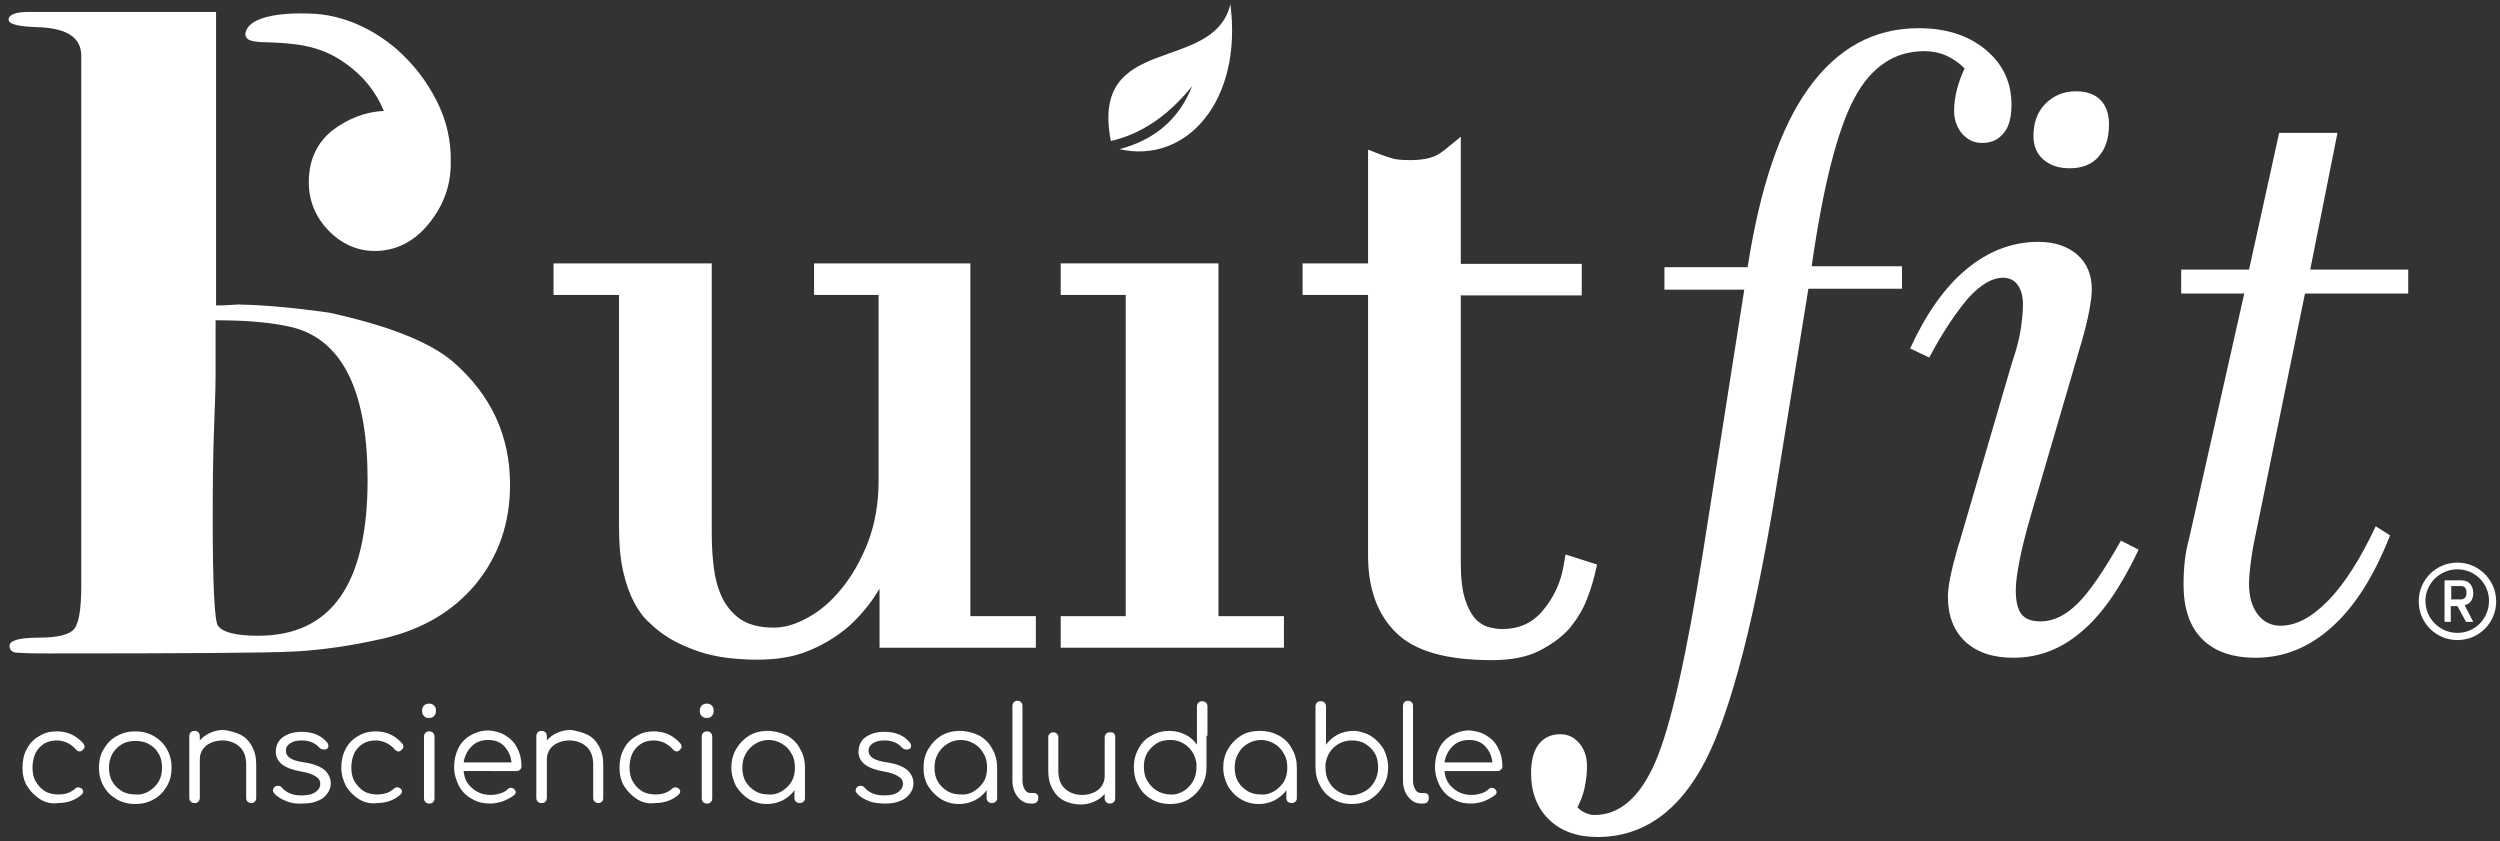 <?xml version="1.0" encoding="utf-8"?>
<!-- Generator: Adobe Illustrator 24.0.0, SVG Export Plug-In . SVG Version: 6.00 Build 0)  -->
<svg version="1.1" id="Capa_1" xmlns="http://www.w3.org/2000/svg" xmlns:xlink="http://www.w3.org/1999/xlink" x="0px" y="0px"
	 viewBox="0 0 523 176" style="enable-background:new 0 0 523 176;" xml:space="preserve">
<rect x="0" y="0" width="523" height="176" fill="#333333" stroke="none"/>
<style type="text/css">
	.st0{fill:#FFFFFF;}
	.st1{fill-rule:evenodd;clip-rule:evenodd;fill:#FFFFFF;}
</style>
<g>
	<g>
		<g>
			<path class="st0" d="M94.8,75.7c-4.8-4.1-13.5-7.6-26-10.3c0,0-10.7-1.6-19-1.7c-1.5,0.1-3,0.2-4.6,0.2V12.8V2.5H13.5
				c-2.5,0-5,0-7.6,0c-2.7,0-4.1,0.6-4.1,1.6c0,1,2.2,1.5,6.6,1.6C14.1,6,17,7.9,17,11.7v110.9c0,4.8-0.5,7.8-1.5,9
				c-1,1.2-3.5,1.8-7.5,1.8c-4,0-6,0.6-6,1.7c0,0.8,0.4,1.2,1.1,1.4c0.7,0.1,3.1,0.2,7.1,0.2c28.4,0,45.5-0.1,51.3-0.4
				c5.8-0.3,12-1.2,18.6-2.7c8.3-1.9,14.8-5.8,19.5-11.5c4.7-5.8,7.1-12.6,7.1-20.7C106.7,91.1,102.7,82.6,94.8,75.7z M54,133
				c-4.6,0-7.4-0.7-8.4-2.1c-0.7-0.9-1.1-8.3-1.1-22.3c0-8.1,0.1-13.7,0.2-16.6c0.2-5.9,0.4-10.5,0.4-13.7V67c7.4,0,13,0.6,16.9,1.7
				c9.9,3,14.9,13.6,14.9,31.7C76.9,122.2,69.3,133,54,133z"/>
			<path class="st0" d="M91.3,21c-2.1-4.1-4.8-7.6-8.3-10.7c-4.8-4.1-10.6-6.9-16.9-7.4C63,2.7,52.6,2.4,51.4,6.7
				c-0.5,1.9,1.9,2,3.1,2.1c6.5,0.2,12.1,0.4,17.7,4.4c3.7,2.6,6.4,5.9,8.1,10c-3.9,0.2-7.5,1.6-10.8,4.1c-3.2,2.6-4.9,6.2-4.9,10.8
				c0,3.9,1.4,7.3,4.1,10.1c2.7,2.8,6,4.3,9.7,4.3c4.4,0,8.2-1.9,11.3-5.7c3.1-3.8,4.6-8,4.6-12.7C94.4,29.4,93.4,25.1,91.3,21z"/>
		</g>
		<g>
			<path class="st0" d="M216.7,128.9v6.6H184v-12.3c-0.1,0.2-0.3,0.4-0.4,0.6c-1.6,2.6-3.6,5-5.9,7.1c-2.4,2.1-5.1,3.8-8.2,5.1
				c-3.2,1.4-6.9,2-11,2c-5,0-9.1-0.6-12.3-1.7c-3.2-1.1-5.6-2.3-7.4-3.6c-0.9-0.6-1.9-1.4-2.9-2.4c-1.2-1-2.3-2.5-3.2-4.2
				c-0.9-1.7-1.7-3.8-2.3-6.4c-0.6-2.6-0.9-5.7-0.9-9.5V61.7h-13.7v-6.6h33.1v56.6c0,3,0.2,5.7,0.6,8.2c0.4,2.3,1.1,4.4,2.1,6.1
				c1,1.6,2.3,3,3.9,3.9c1.6,0.9,3.7,1.4,6.4,1.4c2.3,0,4.6-0.7,7.1-2.1c2.6-1.4,4.9-3.4,7.1-6.1c2.2-2.7,4-5.9,5.5-9.7
				c1.4-3.7,2.2-8,2.2-12.7V61.7h-13.5v-6.6H203v73.8H216.7z"/>
			<polygon class="st0" points="268.6,128.9 268.6,135.5 221.9,135.5 221.9,128.9 235.5,128.9 235.5,61.7 221.9,61.7 221.9,55.1 
				254.9,55.1 254.9,128.9 			"/>
			<path class="st0" d="M334.1,118.1l-0.4,1.8c-0.4,1.6-0.9,3.4-1.7,5.4c-0.8,2.1-2,4.1-3.6,6.1c-1.7,1.9-3.9,3.5-6.5,4.8
				c-2.6,1.3-5.9,1.9-9.8,1.9c-9.6,0-16.1-1.9-20-5.7c-3.9-3.8-5.9-9.2-5.9-16.1V61.7h-13.7v-6.6h13.7V31.3l2.8,1.1
				c0.9,0.3,1.7,0.6,2.5,0.8c0.4,0.1,1.3,0.3,3.7,0.3c1.6,0,2.9-0.2,4-0.5c1.1-0.3,2.1-0.9,3.1-1.7l3.3-2.7v26.6h25.3v6.6h-25.3
				v56.1c0,3.1,0.3,5.6,0.9,7.5c0.6,1.8,1.3,3.1,2.1,4c0.8,0.9,1.7,1.4,2.5,1.7c1.1,0.3,2.1,0.5,3.1,0.5c3.5,0,6.3-1.2,8.5-3.8
				c2.3-2.7,3.8-5.9,4.4-9.4l0.4-2.4L334.1,118.1z"/>
		</g>
		<path class="st1" d="M234.2,31.2c7.2-1.9,12.4-6.1,15.2-13.2c-5.3,6.6-11,10.1-17,11.5c-4.5-22.8,21.4-13.9,25-28.6
			C260,21.2,248.1,34.4,234.2,31.2L234.2,31.2z"/>
		<g>
			<path class="st0" d="M378.3,60.5l-6.2,38.3c-4.7,29.8-9.9,49.9-15.4,60.5c-5.5,10.5-13,15.8-22.5,15.8c-4.2,0-7.6-1.2-10.1-3.6
				c-2.5-2.4-3.8-5.7-3.8-9.7c0-2.6,0.5-4.7,1.6-6.1c1.1-1.4,2.6-2.1,4.5-2.1c1.6,0,2.9,0.6,4,1.9c1.1,1.3,1.6,2.9,1.6,4.8
				c0,1.5-0.2,3.1-0.5,4.5c-0.3,1.5-0.9,2.9-1.5,4.1c0.6,0.6,1.2,1,1.8,1.2c0.6,0.3,1.2,0.4,1.8,0.4c5.2,0,9.5-3.7,12.7-11.1
				c3.2-7.4,6.5-22.1,10-44.1l8.6-54.7h-16.7v-4.7h17.4c2.6-16.7,6.8-29.2,12.8-37.5c6-8.3,13.6-12.5,23-12.5c5.7,0,10.4,1.5,14,4.5
				c3.6,3,5.4,6.8,5.4,11.5c0,2.6-0.5,4.6-1.6,5.9c-1.1,1.4-2.6,2.1-4.5,2.1c-1.7,0-3-0.6-4.2-1.9c-1.1-1.3-1.7-2.9-1.7-4.8
				c0-1.5,0.2-3,0.6-4.5c0.4-1.5,0.9-2.9,1.6-4.4c-1.1-1.1-2.4-2-3.9-2.7c-1.4-0.6-2.9-0.9-4.5-0.9c-6.3,0-11.2,3.3-14.7,9.9
				c-3.5,6.6-6.5,18.3-8.9,35.1h18.9v4.7H378.3z"/>
			<path class="st0" d="M403.6,74.8l-4-1.9c3.3-7.2,7.2-12.8,11.8-16.6c4.6-3.8,9.6-5.7,15-5.7c3.4,0,6.1,0.9,8.2,2.7
				c2,1.8,3,4.2,3,7.2c0,2.3-0.7,6.1-2.2,11.3l-0.1,0.3l-10.5,35.9c-1,3.5-1.8,6.6-2.3,9.2c-0.5,2.6-0.8,4.7-0.8,6.2
				c0,2.4,0.4,4.1,1.2,5.1c0.8,1,2.1,1.5,4,1.5c2.7,0,5.3-1.3,7.8-3.8c2.5-2.5,5.5-6.9,9-13.1l3.7,1.9c-3.7,7.8-7.6,13.5-11.9,17.1
				c-4.3,3.7-9,5.5-14.3,5.5c-4.3,0-7.6-1.1-10.1-3.4c-2.4-2.3-3.6-5.4-3.6-9.4c0-2.1,0.7-5.5,2.1-10.4l0.3-0.9l11-37.6
				c0.9-2.6,1.5-4.9,1.8-6.8c0.3-1.9,0.5-3.7,0.5-5.4c0-1.8-0.4-3.1-1.1-4.1c-0.7-1-1.8-1.5-3.1-1.5c-2.2,0-4.6,1.4-7.2,4.2
				C409.1,65.5,406.4,69.5,403.6,74.8z M433,35.2c-2.3,0-4.1-0.6-5.5-1.8c-1.4-1.2-2.1-2.9-2.1-4.9c0-2.8,0.8-5.1,2.5-6.8
				c1.7-1.7,3.8-2.6,6.4-2.6c2.2,0,3.9,0.6,5.1,1.8c1.2,1.2,1.8,2.9,1.8,5.1c0,2.9-0.7,5.1-2.2,6.8C437.6,34.4,435.6,35.2,433,35.2z
				"/>
			<path class="st0" d="M469.5,61.4h-13.2v-5h14.2l6.3-28.6h12.2l-5.7,28.6h20.5v5h-21.6l-10.4,50.8c-0.5,2.3-0.8,4.3-1,5.9
				c-0.2,1.6-0.3,3-0.3,4.1c0,2.6,0.6,4.7,1.8,6.3c1.2,1.6,2.8,2.4,4.8,2.4c3.3,0,6.6-1.8,10-5.3c3.4-3.5,6.7-8.7,9.9-15.5l3,1.9
				c-3.3,8.4-7.3,14.8-12.1,19.1c-4.7,4.3-10.1,6.5-16,6.5c-4.9,0-8.6-1.3-11.2-3.9c-2.6-2.6-3.9-6.4-3.9-11.4
				c0-1.9,0.1-3.7,0.3-5.3c0.2-1.6,0.5-3.1,0.9-4.5L469.5,61.4z"/>
		</g>
	</g>
	<g>
		<path class="st0" d="M514.1,117.7c4.4,0,8.1,3.6,8.1,8.1c0,4.5-3.6,8.1-8.1,8.1c-4.5,0-8.1-3.6-8.1-8.1
			C506,121.3,509.6,117.7,514.1,117.7z M514.1,132.4c3.7,0,6.6-3,6.6-6.7c0-3.7-3-6.6-6.6-6.6c-3.7,0-6.7,3-6.7,6.6
			C507.4,129.4,510.4,132.4,514.1,132.4z M511.4,130v-8.6h3.4c1.9,0,2.6,1.3,2.6,2.7c0,1-0.4,2.2-1.8,2.5l1.8,3.5h-1.5l-1.8-3.3
			h-1.4v3.3H511.4z M512.8,122.6v2.8h2c0.9,0,1.2-0.7,1.2-1.4c0-0.8-0.3-1.4-1.2-1.4H512.8z"/>
	</g>
	<g>
		<g>
			<path class="st0" d="M8.4,167.2c-1.1-0.7-2-1.6-2.7-2.7s-1-2.5-1-3.9c0-1.5,0.3-2.8,0.9-3.9c0.6-1.2,1.5-2.1,2.6-2.7
				c1.1-0.7,2.3-1,3.7-1c2.3,0,4.1,0.9,5.6,2.6c0.1,0.2,0.2,0.4,0.2,0.6c0,0.3-0.2,0.5-0.5,0.8c-0.2,0.1-0.3,0.2-0.5,0.2
				c-0.3,0-0.5-0.1-0.8-0.4c-0.5-0.6-1.2-1.1-1.8-1.4c-0.7-0.3-1.4-0.5-2.2-0.5c-1,0-1.9,0.2-2.7,0.7c-0.8,0.5-1.4,1.2-1.8,2
				c-0.4,0.9-0.6,1.9-0.6,3c0,1.1,0.2,2.1,0.7,2.9c0.5,0.9,1.1,1.5,1.9,2c0.8,0.5,1.8,0.7,2.8,0.7c1.5,0,2.6-0.4,3.5-1.2
				c0.2-0.2,0.5-0.3,0.7-0.3c0.2,0,0.4,0.1,0.6,0.2c0.3,0.2,0.4,0.5,0.4,0.7c0,0.2-0.1,0.4-0.3,0.6c-1.3,1.2-3,1.8-5,1.8
				C10.8,168.2,9.5,167.9,8.4,167.2z"/>
			<path class="st0" d="M24.4,167.2c-1.2-0.7-2.1-1.6-2.7-2.7c-0.7-1.2-1-2.5-1-3.9c0-1.4,0.3-2.8,1-3.9c0.7-1.2,1.6-2.1,2.7-2.7
				c1.2-0.7,2.5-1,3.9-1s2.7,0.3,3.9,1c1.2,0.7,2.1,1.6,2.7,2.7c0.7,1.2,1,2.5,1,3.9c0,1.4-0.3,2.7-1,3.9c-0.7,1.2-1.6,2.1-2.7,2.7
				c-1.2,0.7-2.5,1-3.9,1S25.6,167.9,24.4,167.2z M31.2,165.5c0.8-0.5,1.5-1.2,2-2c0.5-0.9,0.7-1.8,0.7-2.9c0-1.1-0.2-2.1-0.7-2.9
				c-0.5-0.9-1.1-1.5-2-2c-0.8-0.5-1.8-0.7-2.9-0.7c-1,0-2,0.2-2.8,0.7c-0.9,0.5-1.5,1.2-2,2c-0.5,0.9-0.7,1.9-0.7,2.9
				c0,1.1,0.2,2.1,0.7,2.9c0.5,0.9,1.2,1.5,2,2c0.8,0.5,1.8,0.7,2.8,0.7C29.4,166.3,30.4,166,31.2,165.5z"/>
			<path class="st0" d="M50.3,153.7c1,0.5,1.8,1.3,2.4,2.4c0.6,1.1,0.9,2.3,0.9,3.8v7.1c0,0.3-0.1,0.5-0.3,0.7
				c-0.2,0.2-0.4,0.3-0.7,0.3c-0.3,0-0.6-0.1-0.8-0.3c-0.2-0.2-0.3-0.4-0.3-0.7v-7.1c0-1.6-0.5-2.9-1.4-3.7
				c-0.9-0.8-2.1-1.3-3.6-1.3c-0.9,0-1.7,0.2-2.4,0.5c-0.7,0.3-1.3,0.8-1.7,1.4c-0.4,0.6-0.6,1.3-0.6,2v8.1c0,0.3-0.1,0.6-0.3,0.8
				c-0.2,0.2-0.4,0.3-0.8,0.3c-0.3,0-0.6-0.1-0.8-0.3c-0.2-0.2-0.3-0.4-0.3-0.8v-12.9c0-0.3,0.1-0.6,0.3-0.8
				c0.2-0.2,0.5-0.3,0.8-0.3c0.3,0,0.6,0.1,0.8,0.3c0.2,0.2,0.3,0.5,0.3,0.8v0.9c0.6-0.7,1.3-1.2,2.2-1.6c0.9-0.4,1.8-0.6,2.8-0.6
				C48.1,152.9,49.3,153.2,50.3,153.7z"/>
			<path class="st0" d="M59.9,167.6c-1-0.4-1.9-0.9-2.5-1.6c-0.2-0.2-0.3-0.4-0.3-0.6c0-0.3,0.1-0.6,0.4-0.8
				c0.2-0.2,0.4-0.2,0.7-0.2c0.3,0,0.6,0.1,0.8,0.4c0.4,0.5,1,0.9,1.7,1.2c0.7,0.3,1.5,0.4,2.4,0.4c1.3,0,2.2-0.2,2.9-0.7
				c0.6-0.4,1-1,1-1.7c0-0.7-0.3-1.2-1-1.6c-0.6-0.4-1.7-0.8-3-1c-1.8-0.3-3.1-0.8-4-1.5c-0.9-0.7-1.3-1.6-1.3-2.6
				c0-1.3,0.5-2.4,1.5-3.1c1-0.7,2.3-1.1,3.9-1.1c1.2,0,2.3,0.2,3.2,0.6c0.9,0.4,1.6,1,2.2,1.7c0.1,0.2,0.2,0.4,0.2,0.6
				c0,0.3-0.1,0.6-0.4,0.7c-0.1,0.1-0.3,0.1-0.5,0.1c-0.4,0-0.7-0.1-1-0.4c-0.9-1-2.1-1.5-3.7-1.5c-1,0-1.8,0.2-2.4,0.6
				c-0.6,0.4-0.9,0.9-0.9,1.5c0,0.7,0.3,1.2,0.9,1.6c0.6,0.4,1.6,0.7,3,0.9c2,0.3,3.4,0.9,4.2,1.6c0.8,0.7,1.3,1.7,1.3,2.8
				c0,0.8-0.3,1.6-0.8,2.2c-0.5,0.7-1.2,1.2-2.1,1.5c-0.9,0.4-1.9,0.5-3,0.5C62,168.2,60.9,168,59.9,167.6z"/>
			<path class="st0" d="M75.1,167.2c-1.1-0.7-2-1.6-2.7-2.7c-0.6-1.2-1-2.5-1-3.9c0-1.5,0.3-2.8,0.9-3.9c0.6-1.2,1.5-2.1,2.6-2.7
				c1.1-0.7,2.3-1,3.7-1c2.3,0,4.1,0.9,5.6,2.6c0.1,0.2,0.2,0.4,0.2,0.6c0,0.3-0.2,0.5-0.5,0.8c-0.2,0.1-0.3,0.2-0.5,0.2
				c-0.3,0-0.5-0.1-0.8-0.4c-0.5-0.6-1.2-1.1-1.8-1.4c-0.7-0.3-1.4-0.5-2.2-0.5c-1,0-1.9,0.2-2.7,0.7c-0.8,0.5-1.4,1.2-1.8,2
				c-0.4,0.9-0.6,1.9-0.6,3c0,1.1,0.2,2.1,0.7,2.9s1.1,1.5,1.9,2c0.8,0.5,1.8,0.7,2.8,0.7c1.5,0,2.6-0.4,3.5-1.2
				c0.2-0.2,0.5-0.3,0.7-0.3c0.2,0,0.4,0.1,0.6,0.2c0.3,0.2,0.4,0.5,0.4,0.7c0,0.2-0.1,0.4-0.3,0.6c-1.3,1.2-3,1.8-5,1.8
				C77.6,168.2,76.3,167.9,75.1,167.2z"/>
			<path class="st0" d="M88.7,149.8c-0.3-0.3-0.4-0.6-0.4-1.1c0-0.4,0.1-0.8,0.4-1.1c0.3-0.3,0.6-0.4,1.1-0.4c0.4,0,0.7,0.1,1,0.4
				c0.3,0.3,0.4,0.6,0.4,1.1c0,0.4-0.1,0.8-0.4,1.1c-0.3,0.3-0.6,0.4-1.1,0.4S89,150.1,88.7,149.8z M89,167.8
				c-0.2-0.2-0.3-0.5-0.3-0.8v-12.9c0-0.3,0.1-0.6,0.3-0.8c0.2-0.2,0.5-0.3,0.8-0.3c0.3,0,0.6,0.1,0.8,0.3c0.2,0.2,0.3,0.5,0.3,0.8
				V167c0,0.3-0.1,0.6-0.3,0.8c-0.2,0.2-0.4,0.3-0.8,0.3C89.4,168.1,89.2,168,89,167.8z"/>
			<path class="st0" d="M105.8,153.9c1,0.6,1.9,1.5,2.4,2.6c0.6,1.1,0.9,2.4,0.9,3.8c0,0.3-0.1,0.5-0.3,0.7
				c-0.2,0.2-0.4,0.3-0.7,0.3H97c0.1,1.5,0.7,2.7,1.8,3.6c1,0.9,2.3,1.4,3.8,1.4c0.7,0,1.3-0.1,2-0.3c0.7-0.2,1.2-0.5,1.6-0.9
				c0.2-0.2,0.5-0.3,0.7-0.3c0.2,0,0.4,0.1,0.6,0.2c0.2,0.2,0.4,0.5,0.4,0.7c0,0.2-0.1,0.4-0.3,0.6c-0.6,0.5-1.4,0.9-2.3,1.3
				c-0.9,0.3-1.8,0.5-2.7,0.5c-1.5,0-2.8-0.3-3.9-1c-1.2-0.6-2.1-1.6-2.7-2.7c-0.6-1.2-1-2.5-1-3.9c0-1.5,0.3-2.8,0.9-4
				s1.5-2.1,2.6-2.7c1.1-0.6,2.3-1,3.7-1C103.5,152.9,104.7,153.2,105.8,153.9z M98.7,156.1c-0.9,0.9-1.5,2-1.7,3.4h10
				c-0.1-1.4-0.7-2.5-1.5-3.4c-0.9-0.9-2-1.3-3.4-1.3C100.8,154.8,99.6,155.2,98.7,156.1z"/>
			<path class="st0" d="M122.9,153.7c1,0.5,1.8,1.3,2.4,2.4c0.6,1.1,0.9,2.3,0.9,3.8v7.1c0,0.3-0.1,0.5-0.3,0.7
				c-0.2,0.2-0.4,0.3-0.7,0.3c-0.3,0-0.6-0.1-0.8-0.3c-0.2-0.2-0.3-0.4-0.3-0.7v-7.1c0-1.6-0.5-2.9-1.4-3.7
				c-0.9-0.8-2.1-1.3-3.6-1.3c-0.9,0-1.7,0.2-2.4,0.5c-0.7,0.3-1.3,0.8-1.7,1.4c-0.4,0.6-0.6,1.3-0.6,2v8.1c0,0.3-0.1,0.6-0.3,0.8
				c-0.2,0.2-0.4,0.3-0.8,0.3s-0.6-0.1-0.8-0.3c-0.2-0.2-0.3-0.4-0.3-0.8v-12.9c0-0.3,0.1-0.6,0.3-0.8c0.2-0.2,0.5-0.3,0.8-0.3
				s0.6,0.1,0.8,0.3c0.2,0.2,0.3,0.5,0.3,0.8v0.9c0.6-0.7,1.3-1.2,2.2-1.6c0.9-0.4,1.8-0.6,2.8-0.6
				C120.7,152.9,121.8,153.2,122.9,153.7z"/>
			<path class="st0" d="M133.3,167.2c-1.1-0.7-2-1.6-2.7-2.7s-1-2.5-1-3.9c0-1.5,0.3-2.8,0.9-3.9c0.6-1.2,1.5-2.1,2.6-2.7
				c1.1-0.7,2.3-1,3.7-1c2.3,0,4.1,0.9,5.6,2.6c0.1,0.2,0.2,0.4,0.2,0.6c0,0.3-0.2,0.5-0.5,0.8c-0.2,0.1-0.3,0.2-0.5,0.2
				c-0.3,0-0.5-0.1-0.8-0.4c-0.5-0.6-1.2-1.1-1.8-1.4c-0.7-0.3-1.4-0.5-2.2-0.5c-1,0-1.9,0.2-2.7,0.7c-0.8,0.5-1.4,1.2-1.8,2
				c-0.4,0.9-0.6,1.9-0.6,3c0,1.1,0.2,2.1,0.7,2.9c0.5,0.9,1.1,1.5,1.9,2c0.8,0.5,1.8,0.7,2.8,0.7c1.5,0,2.6-0.4,3.5-1.2
				c0.2-0.2,0.5-0.3,0.7-0.3c0.2,0,0.4,0.1,0.6,0.2c0.3,0.2,0.4,0.5,0.4,0.7c0,0.2-0.1,0.4-0.3,0.6c-1.3,1.2-3,1.8-5,1.8
				C135.7,168.2,134.4,167.9,133.3,167.2z"/>
			<path class="st0" d="M146.8,149.8c-0.3-0.3-0.4-0.6-0.4-1.1c0-0.4,0.1-0.8,0.4-1.1c0.3-0.3,0.6-0.4,1.1-0.4c0.4,0,0.7,0.1,1,0.4
				c0.3,0.3,0.4,0.6,0.4,1.1c0,0.4-0.1,0.8-0.4,1.1c-0.3,0.3-0.6,0.4-1.1,0.4C147.5,150.2,147.1,150.1,146.8,149.8z M147.1,167.8
				c-0.2-0.2-0.3-0.5-0.3-0.8v-12.9c0-0.3,0.1-0.6,0.3-0.8c0.2-0.2,0.5-0.3,0.8-0.3c0.3,0,0.6,0.1,0.8,0.3c0.2,0.2,0.3,0.5,0.3,0.8
				V167c0,0.3-0.1,0.6-0.3,0.8c-0.2,0.2-0.4,0.3-0.8,0.3C147.6,168.1,147.3,168,147.1,167.8z"/>
			<path class="st0" d="M164.7,153.9c1.2,0.7,2.1,1.6,2.7,2.8c0.7,1.2,1,2.5,1,3.9v6.4c0,0.3-0.1,0.5-0.3,0.7
				c-0.2,0.2-0.5,0.3-0.8,0.3s-0.6-0.1-0.8-0.3c-0.2-0.2-0.3-0.4-0.3-0.8v-1.6c-0.6,0.9-1.5,1.6-2.4,2.1c-1,0.5-2.1,0.8-3.3,0.8
				c-1.4,0-2.6-0.3-3.8-1c-1.1-0.7-2-1.6-2.7-2.7c-0.6-1.2-1-2.5-1-3.9s0.3-2.7,1-3.9c0.7-1.2,1.6-2.1,2.7-2.8c1.2-0.7,2.5-1,3.9-1
				S163.5,153.3,164.7,153.9z M163.6,165.5c0.8-0.5,1.5-1.2,2-2c0.5-0.9,0.7-1.8,0.7-2.9c0-1.1-0.2-2.1-0.7-2.9
				c-0.5-0.9-1.1-1.6-2-2.1c-0.8-0.5-1.8-0.8-2.8-0.8c-1,0-2,0.3-2.8,0.8c-0.8,0.5-1.5,1.2-2,2.1c-0.5,0.9-0.7,1.8-0.7,2.9
				c0,1.1,0.2,2.1,0.7,2.9c0.5,0.9,1.2,1.5,2,2c0.8,0.5,1.8,0.7,2.8,0.7C161.8,166.3,162.8,166,163.6,165.5z"/>
			<path class="st0" d="M181.8,167.6c-1-0.4-1.9-0.9-2.5-1.6c-0.2-0.2-0.3-0.4-0.3-0.6c0-0.3,0.1-0.6,0.4-0.8
				c0.2-0.2,0.4-0.2,0.7-0.2c0.3,0,0.6,0.1,0.8,0.4c0.4,0.5,1,0.9,1.7,1.2c0.7,0.3,1.5,0.4,2.4,0.4c1.3,0,2.2-0.2,2.9-0.7
				c0.6-0.4,1-1,1-1.7c0-0.7-0.3-1.2-1-1.6c-0.6-0.4-1.7-0.8-3-1c-1.8-0.3-3.1-0.8-4-1.5c-0.9-0.7-1.3-1.6-1.3-2.6
				c0-1.3,0.5-2.4,1.5-3.1c1-0.7,2.3-1.1,3.9-1.1c1.2,0,2.3,0.2,3.2,0.6c0.9,0.4,1.6,1,2.2,1.7c0.1,0.2,0.2,0.4,0.2,0.6
				c0,0.3-0.1,0.6-0.4,0.7c-0.1,0.1-0.3,0.1-0.5,0.1c-0.4,0-0.7-0.1-1-0.4c-0.9-1-2.1-1.5-3.7-1.5c-1,0-1.8,0.2-2.4,0.6
				c-0.6,0.4-0.9,0.9-0.9,1.5c0,0.7,0.3,1.2,0.9,1.6c0.6,0.4,1.6,0.7,3,0.9c2,0.3,3.4,0.9,4.2,1.6s1.3,1.7,1.3,2.8
				c0,0.8-0.3,1.6-0.8,2.2c-0.5,0.7-1.2,1.2-2.1,1.5c-0.9,0.4-1.9,0.5-3,0.5S182.8,168,181.8,167.6z"/>
			<path class="st0" d="M204.9,153.9c1.2,0.7,2.1,1.6,2.7,2.8c0.7,1.2,1,2.5,1,3.9v6.4c0,0.3-0.1,0.5-0.3,0.7
				c-0.2,0.2-0.5,0.3-0.8,0.3s-0.6-0.1-0.8-0.3c-0.2-0.2-0.3-0.4-0.3-0.8v-1.6c-0.6,0.9-1.5,1.6-2.4,2.1c-1,0.5-2.1,0.8-3.3,0.8
				c-1.4,0-2.6-0.3-3.8-1c-1.1-0.7-2-1.6-2.7-2.7s-1-2.5-1-3.9s0.3-2.7,1-3.9c0.7-1.2,1.6-2.1,2.7-2.8c1.2-0.7,2.5-1,3.9-1
				S203.7,153.3,204.9,153.9z M203.8,165.5c0.8-0.5,1.5-1.2,2-2s0.7-1.8,0.7-2.9c0-1.1-0.2-2.1-0.7-2.9c-0.5-0.9-1.1-1.6-2-2.1
				c-0.8-0.5-1.8-0.8-2.8-0.8c-1,0-2,0.3-2.8,0.8c-0.8,0.5-1.5,1.2-2,2.1c-0.5,0.9-0.7,1.8-0.7,2.9c0,1.1,0.2,2.1,0.7,2.9
				c0.5,0.9,1.2,1.5,2,2c0.8,0.5,1.8,0.7,2.8,0.7C202.1,166.3,203,166,203.8,165.5z"/>
			<path class="st0" d="M212.9,166.7c-0.7-0.9-1.1-2-1.1-3.4v-15.6c0-0.3,0.1-0.6,0.3-0.8c0.2-0.2,0.4-0.3,0.7-0.3
				c0.3,0,0.6,0.1,0.8,0.3c0.2,0.2,0.3,0.4,0.3,0.8v15.6c0,0.8,0.2,1.4,0.5,1.9s0.7,0.7,1.2,0.7h0.7c0.3,0,0.5,0.1,0.7,0.3
				c0.2,0.2,0.2,0.4,0.2,0.8c0,0.3-0.1,0.6-0.3,0.8c-0.2,0.2-0.5,0.3-0.9,0.3h-0.4C214.5,168.1,213.6,167.6,212.9,166.7z"/>
			<path class="st0" d="M233,153.4c0.2,0.2,0.3,0.4,0.3,0.8V167c0,0.3-0.1,0.6-0.3,0.8c-0.2,0.2-0.5,0.3-0.8,0.3s-0.6-0.1-0.8-0.3
				c-0.2-0.2-0.3-0.5-0.3-0.8v-0.9c-0.6,0.7-1.3,1.2-2.2,1.6c-0.9,0.4-1.8,0.6-2.8,0.6c-1.3,0-2.5-0.3-3.5-0.8
				c-1-0.5-1.8-1.3-2.4-2.4c-0.6-1.1-0.9-2.3-0.9-3.8v-7.1c0-0.3,0.1-0.5,0.3-0.7c0.2-0.2,0.4-0.3,0.7-0.3c0.3,0,0.6,0.1,0.8,0.3
				c0.2,0.2,0.3,0.4,0.3,0.7v7.1c0,1.6,0.5,2.9,1.4,3.7c0.9,0.8,2.1,1.3,3.6,1.3c0.9,0,1.7-0.2,2.4-0.5c0.7-0.3,1.3-0.8,1.7-1.4
				c0.4-0.6,0.6-1.3,0.6-2v-8.1c0-0.3,0.1-0.6,0.3-0.8c0.2-0.2,0.4-0.3,0.8-0.3S232.8,153.2,233,153.4z"/>
			<path class="st0" d="M252.4,154.1v6.4c0,1.4-0.3,2.7-1,3.9c-0.7,1.2-1.6,2.1-2.7,2.8c-1.2,0.7-2.5,1-3.9,1s-2.7-0.3-3.9-1
				c-1.2-0.7-2.1-1.6-2.7-2.8c-0.7-1.2-1-2.5-1-3.9s0.3-2.7,1-3.9c0.6-1.2,1.5-2.1,2.7-2.7c1.1-0.7,2.4-1,3.8-1
				c1.2,0,2.3,0.3,3.3,0.8c1,0.5,1.8,1.2,2.4,2.1v-8c0-0.3,0.1-0.6,0.3-0.8c0.2-0.2,0.5-0.3,0.8-0.3s0.6,0.1,0.8,0.3
				c0.2,0.2,0.3,0.5,0.3,0.8v6.1C252.4,153.9,252.4,154,252.4,154.1z M247.6,165.5c0.8-0.5,1.5-1.2,2-2.1s0.7-1.8,0.7-2.9
				c0-0.3,0-0.5,0-0.7c0,0,0-0.1,0-0.1c-0.2-1.4-0.8-2.6-1.8-3.5c-1-0.9-2.2-1.4-3.7-1.4c-1,0-2,0.2-2.8,0.7c-0.8,0.5-1.5,1.2-2,2
				c-0.5,0.9-0.7,1.8-0.7,2.9c0,1.1,0.2,2.1,0.7,2.9c0.5,0.9,1.2,1.6,2,2.1s1.8,0.8,2.8,0.8C245.8,166.3,246.7,166,247.6,165.5z"/>
			<path class="st0" d="M267.6,153.9c1.2,0.7,2.1,1.6,2.7,2.8c0.7,1.2,1,2.5,1,3.9v6.4c0,0.3-0.1,0.5-0.3,0.7
				c-0.2,0.2-0.5,0.3-0.8,0.3s-0.6-0.1-0.8-0.3s-0.3-0.4-0.3-0.8v-1.6c-0.6,0.9-1.5,1.6-2.4,2.1c-1,0.5-2.1,0.8-3.3,0.8
				c-1.4,0-2.6-0.3-3.8-1s-2-1.6-2.7-2.7c-0.6-1.2-1-2.5-1-3.9s0.3-2.7,1-3.9c0.7-1.2,1.6-2.1,2.7-2.8s2.5-1,3.9-1
				C265.2,152.9,266.5,153.3,267.6,153.9z M266.6,165.5c0.8-0.5,1.5-1.2,2-2c0.5-0.9,0.7-1.8,0.7-2.9c0-1.1-0.2-2.1-0.7-2.9
				c-0.5-0.9-1.1-1.6-2-2.1c-0.8-0.5-1.8-0.8-2.8-0.8c-1,0-2,0.3-2.8,0.8c-0.9,0.5-1.5,1.2-2,2.1c-0.5,0.9-0.7,1.8-0.7,2.9
				c0,1.1,0.2,2.1,0.7,2.9c0.5,0.9,1.2,1.5,2,2c0.8,0.5,1.8,0.7,2.8,0.7C264.8,166.3,265.7,166,266.6,165.5z"/>
			<path class="st0" d="M286.7,153.9c1.1,0.7,2,1.6,2.7,2.7c0.6,1.2,1,2.5,1,3.9s-0.3,2.7-1,3.9c-0.7,1.2-1.6,2.1-2.7,2.8
				c-1.2,0.7-2.5,1-3.9,1c-1.4,0-2.7-0.3-3.9-1c-1.2-0.7-2.1-1.6-2.7-2.8c-0.7-1.2-1-2.5-1-3.9v-6.4c0-0.1,0-0.2,0-0.2v-6.1
				c0-0.3,0.1-0.6,0.3-0.8c0.2-0.2,0.4-0.3,0.8-0.3s0.6,0.1,0.8,0.3s0.3,0.5,0.3,0.8v8c0.6-0.9,1.5-1.6,2.4-2.1
				c1-0.5,2.1-0.8,3.3-0.8C284.3,152.9,285.6,153.3,286.7,153.9z M285.6,165.5c0.9-0.5,1.5-1.2,2-2.1s0.7-1.8,0.7-2.9
				c0-1.1-0.2-2.1-0.7-2.9c-0.5-0.9-1.2-1.5-2-2c-0.8-0.5-1.8-0.7-2.8-0.7c-1.4,0-2.7,0.5-3.7,1.4c-1,0.9-1.6,2.1-1.8,3.5
				c0,0.1,0,0.1,0,0.1c0,0.1,0,0.4,0,0.7c0,1.1,0.2,2.1,0.7,2.9c0.5,0.9,1.1,1.6,2,2.1c0.8,0.5,1.8,0.8,2.8,0.8
				C283.8,166.3,284.7,166,285.6,165.5z"/>
			<path class="st0" d="M294.6,166.7c-0.7-0.9-1.1-2-1.1-3.4v-15.6c0-0.3,0.1-0.6,0.3-0.8c0.2-0.2,0.4-0.3,0.7-0.3
				c0.3,0,0.6,0.1,0.8,0.3c0.2,0.2,0.3,0.4,0.3,0.8v15.6c0,0.8,0.2,1.4,0.5,1.9c0.3,0.5,0.7,0.7,1.2,0.7h0.7c0.3,0,0.5,0.1,0.7,0.3
				c0.2,0.2,0.2,0.4,0.2,0.8c0,0.3-0.1,0.6-0.3,0.8c-0.2,0.2-0.5,0.3-0.9,0.3h-0.4C296.2,168.1,295.3,167.6,294.6,166.7z"/>
			<path class="st0" d="M311,153.9c1,0.6,1.9,1.5,2.4,2.6c0.6,1.1,0.9,2.4,0.9,3.8c0,0.3-0.1,0.5-0.3,0.7c-0.2,0.2-0.4,0.3-0.7,0.3
				h-11.1c0.1,1.5,0.7,2.7,1.8,3.6c1,0.9,2.3,1.4,3.8,1.4c0.7,0,1.3-0.1,2-0.3c0.7-0.2,1.2-0.5,1.6-0.9c0.2-0.2,0.5-0.3,0.7-0.3
				c0.2,0,0.4,0.1,0.6,0.2c0.2,0.2,0.4,0.5,0.4,0.7c0,0.2-0.1,0.4-0.3,0.6c-0.6,0.5-1.4,0.9-2.3,1.3c-0.9,0.3-1.8,0.5-2.7,0.5
				c-1.5,0-2.8-0.3-3.9-1c-1.2-0.6-2.1-1.6-2.7-2.7c-0.6-1.2-1-2.5-1-3.9c0-1.5,0.3-2.8,0.9-4c0.6-1.2,1.5-2.1,2.6-2.7
				c1.1-0.6,2.3-1,3.7-1C308.7,152.9,309.9,153.2,311,153.9z M303.9,156.1c-0.9,0.9-1.5,2-1.7,3.4h10c-0.1-1.4-0.7-2.5-1.5-3.4
				c-0.9-0.9-2-1.3-3.4-1.3C306,154.8,304.8,155.2,303.9,156.1z"/>
		</g>
	</g>
</g>
</svg>
